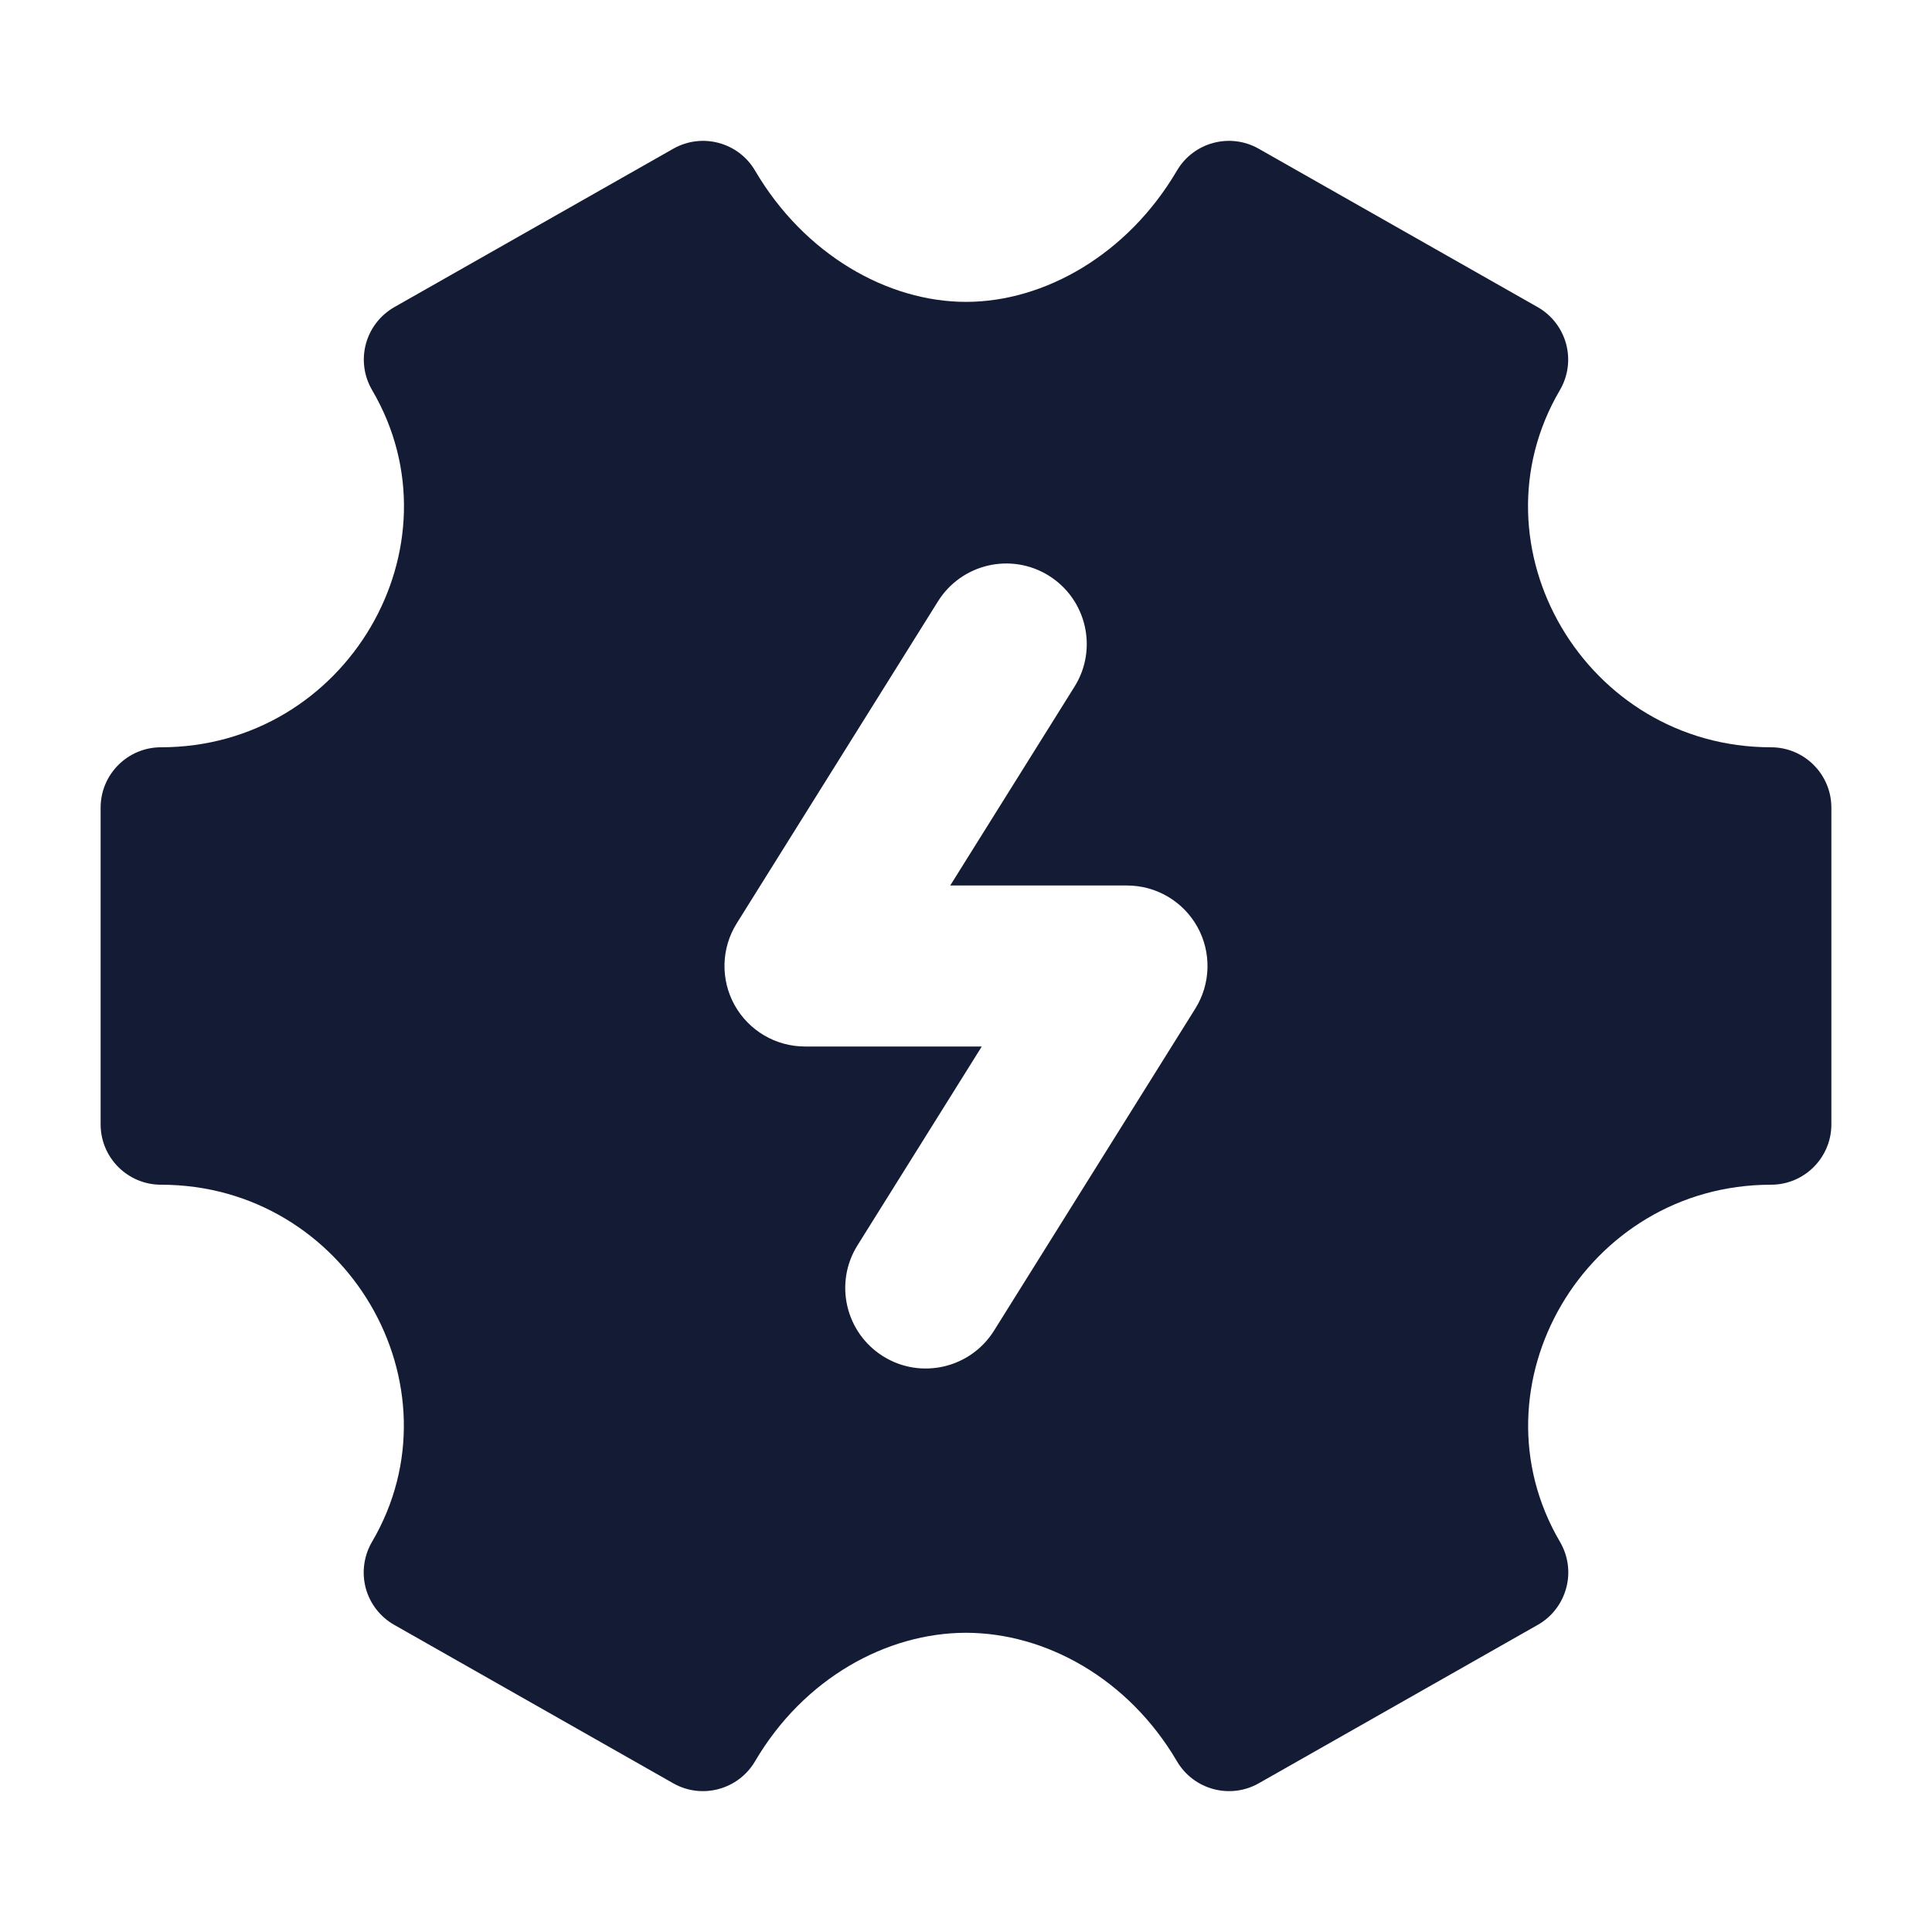 <svg width="24" height="24" viewBox="0 0 24 24" fill="none" xmlns="http://www.w3.org/2000/svg">
<path fill-rule="evenodd" clip-rule="evenodd" d="M9.38 2.12C9.173 1.767 8.72 1.645 8.363 1.848L4.899 3.815C4.725 3.914 4.597 4.079 4.545 4.273C4.493 4.467 4.521 4.673 4.623 4.847C5.761 6.785 4.306 9.283 2 9.283C1.586 9.283 1.25 9.619 1.25 10.033L1.25 13.967C1.25 14.381 1.586 14.717 2 14.717C4.305 14.717 5.76 17.214 4.621 19.154C4.52 19.327 4.492 19.533 4.543 19.727C4.595 19.921 4.723 20.086 4.898 20.185L8.362 22.152C8.718 22.355 9.171 22.233 9.379 21.88C9.985 20.847 11.015 20.284 12 20.283C12.985 20.284 14.015 20.847 14.621 21.88C14.829 22.233 15.282 22.355 15.638 22.152L19.102 20.185C19.277 20.086 19.404 19.921 19.456 19.727C19.509 19.533 19.48 19.327 19.379 19.154C18.24 17.214 19.695 14.717 22 14.717C22.414 14.717 22.75 14.381 22.75 13.967V10.033C22.75 9.619 22.414 9.283 22 9.283C19.694 9.283 18.239 6.785 19.377 4.847C19.479 4.673 19.507 4.467 19.455 4.273C19.403 4.079 19.275 3.914 19.101 3.815L15.637 1.848C15.28 1.645 14.827 1.767 14.62 2.12C14.007 3.164 12.972 3.75 12 3.75C11.027 3.75 9.993 3.164 9.38 2.12ZM13.348 8.53C13.641 8.062 13.498 7.445 13.03 7.152C12.562 6.859 11.945 7.002 11.652 7.47L9.152 11.47C8.959 11.778 8.949 12.167 9.125 12.485C9.302 12.803 9.636 13 10 13L12.196 13L10.652 15.47C10.359 15.938 10.502 16.555 10.97 16.848C11.438 17.141 12.055 16.998 12.348 16.53L14.848 12.53C15.041 12.222 15.051 11.833 14.875 11.515C14.698 11.197 14.364 11 14 11L11.804 11L13.348 8.53Z" fill="#141B34"/>
</svg>
